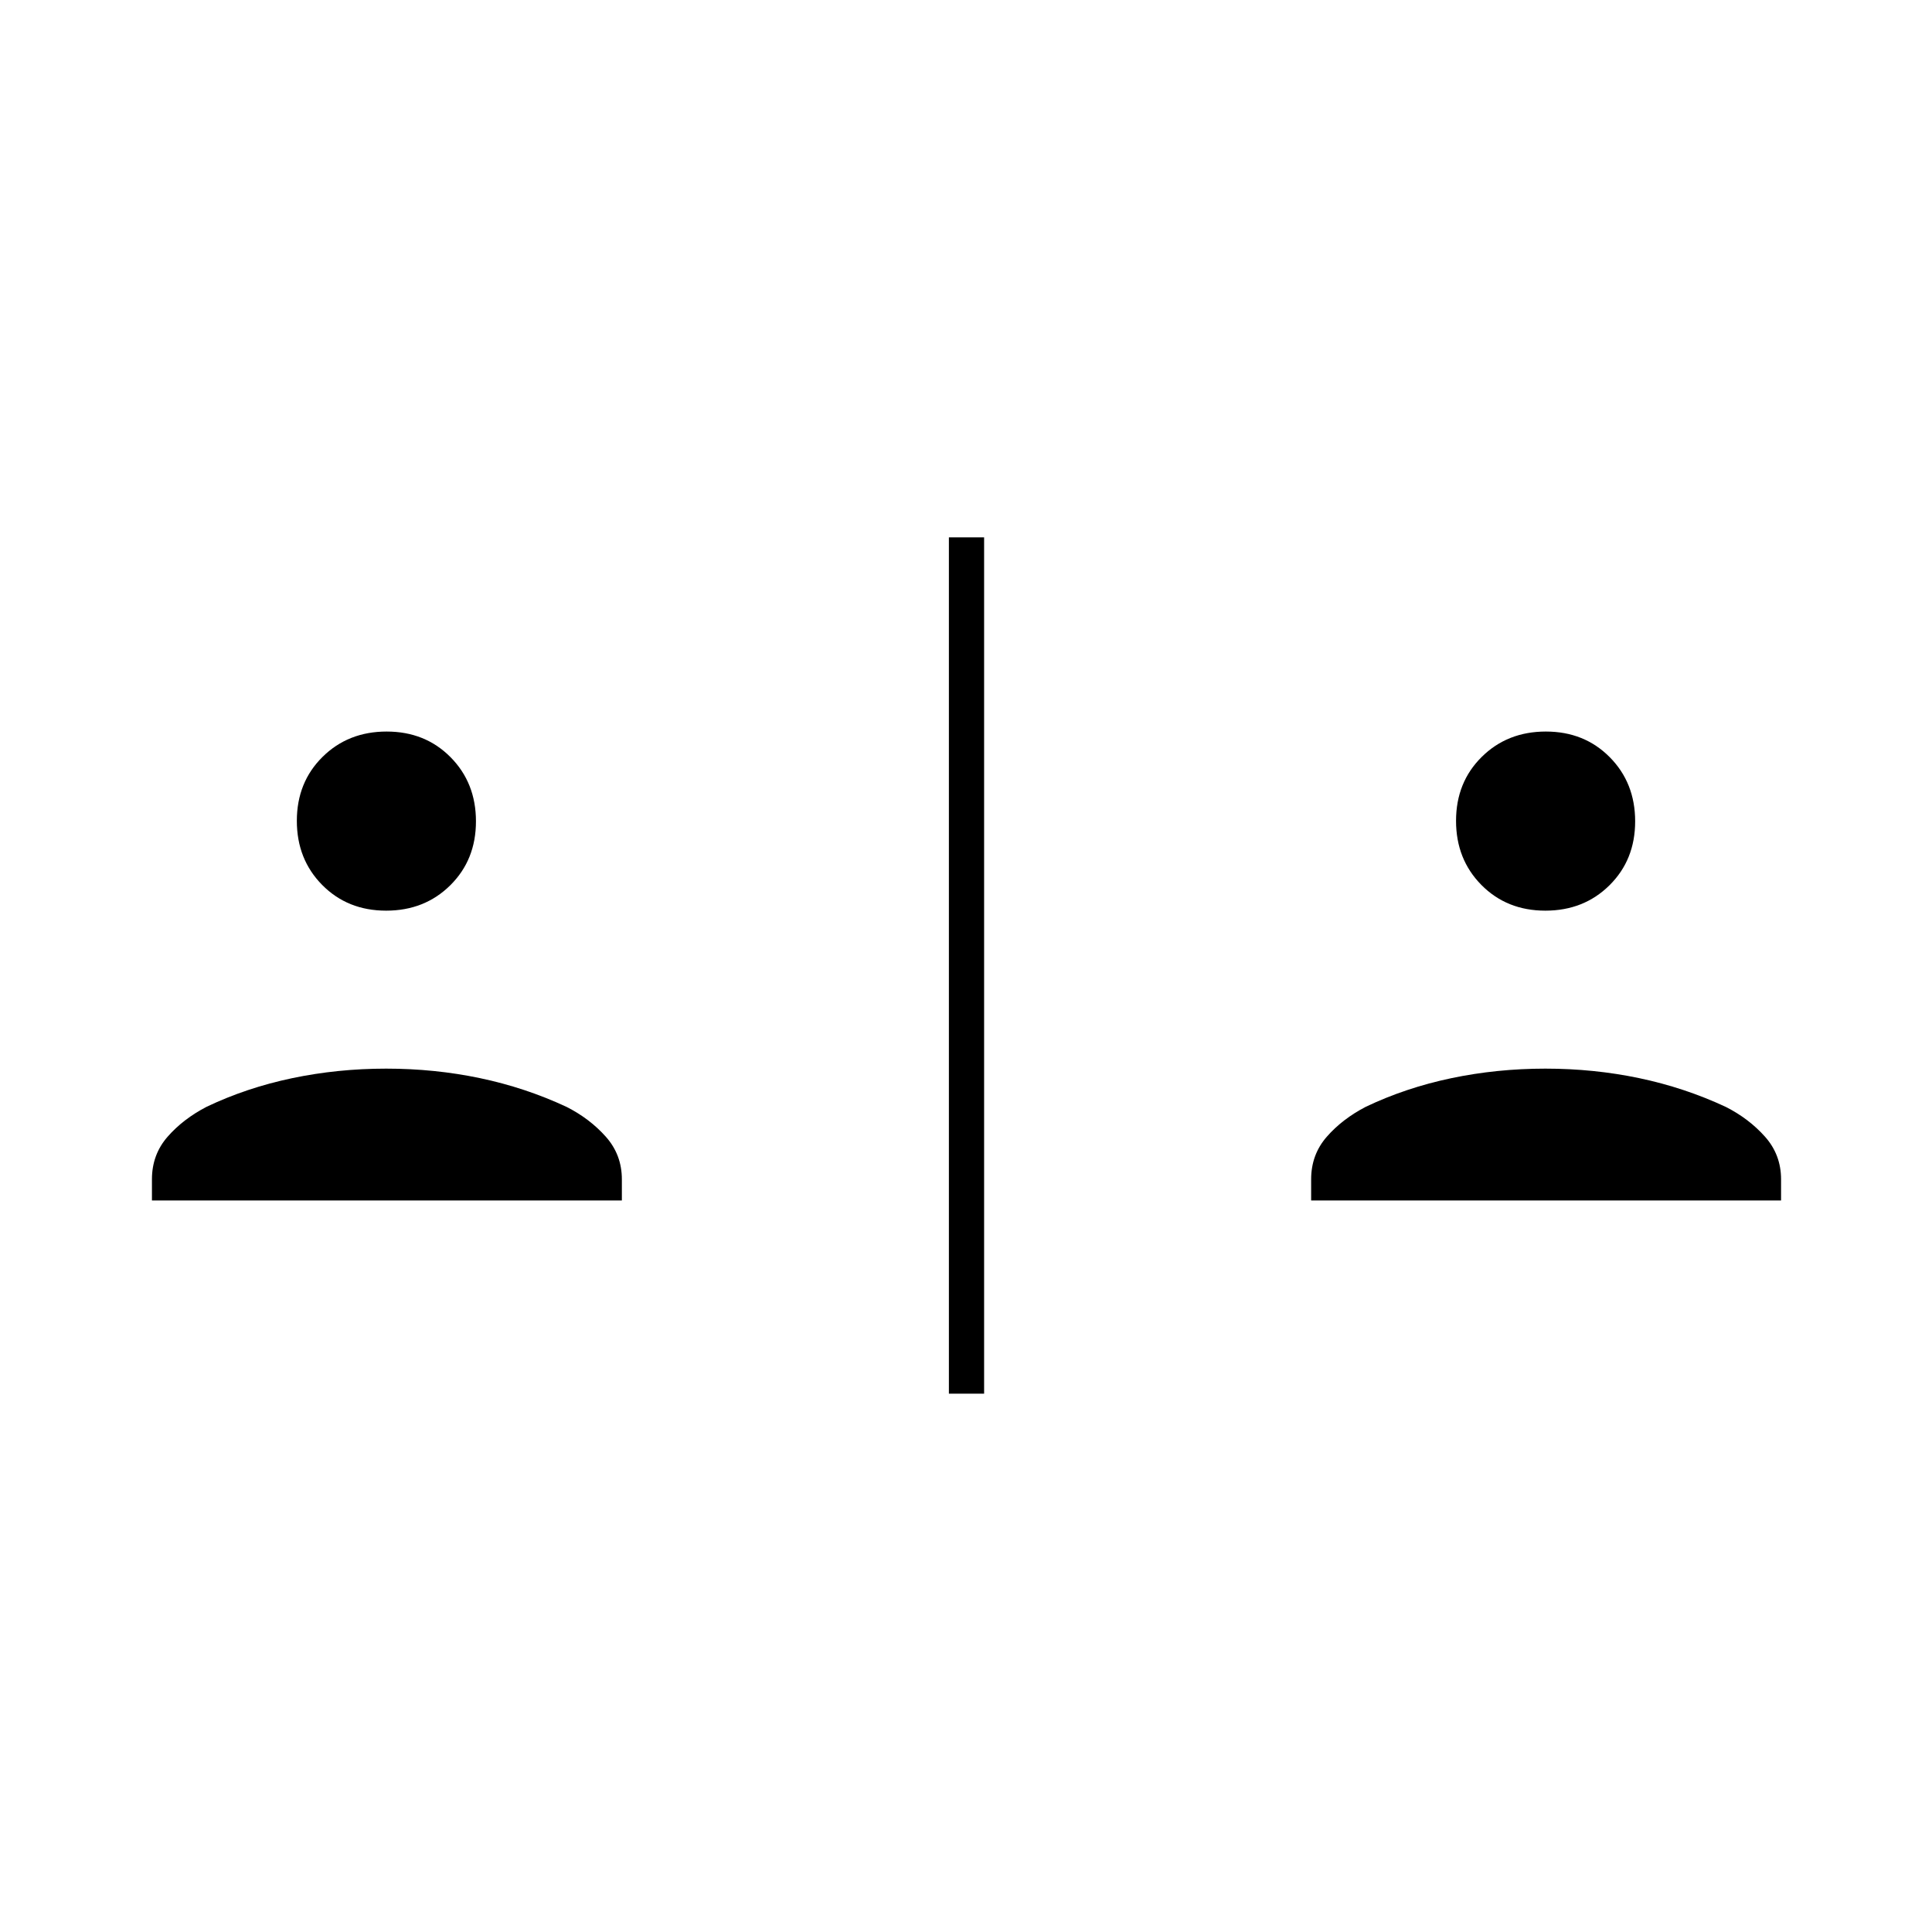 <svg xmlns="http://www.w3.org/2000/svg" height="20" viewBox="0 -960 960 960" width="20"><path d="M471.5-267.5V-693H489v425.5h-17.5Zm-396-96V-374q0-12.25 7.75-21.13Q91-404 102.68-410.05q19.82-9.45 42.44-14.2 22.62-4.75 46.75-4.75t46.66 4.73q22.54 4.73 42.97 14.27 11.47 5.8 19.48 14.77Q309-386.25 309-374v10.5H75.5Zm576 0V-374q0-12.25 7.75-21.13 7.75-8.87 19.43-14.92 19.82-9.45 42.44-14.2 22.62-4.75 46.75-4.75t46.66 4.73q22.54 4.73 42.97 14.27 11.47 5.8 19.48 14.77Q885-386.25 885-374v10.5H651.5Zm-459.63-144q-19.13 0-31.75-12.75-12.62-12.74-12.62-31.88 0-19.13 12.75-31.75 12.74-12.62 31.88-12.62 19.13 0 31.75 12.75 12.62 12.74 12.62 31.88 0 19.13-12.75 31.75-12.74 12.62-31.88 12.62Zm576 0q-19.13 0-31.75-12.75-12.62-12.74-12.62-31.88 0-19.13 12.75-31.75 12.74-12.62 31.88-12.62 19.13 0 31.75 12.75 12.62 12.74 12.62 31.88 0 19.13-12.75 31.75-12.74 12.62-31.88 12.62Z"/></svg>